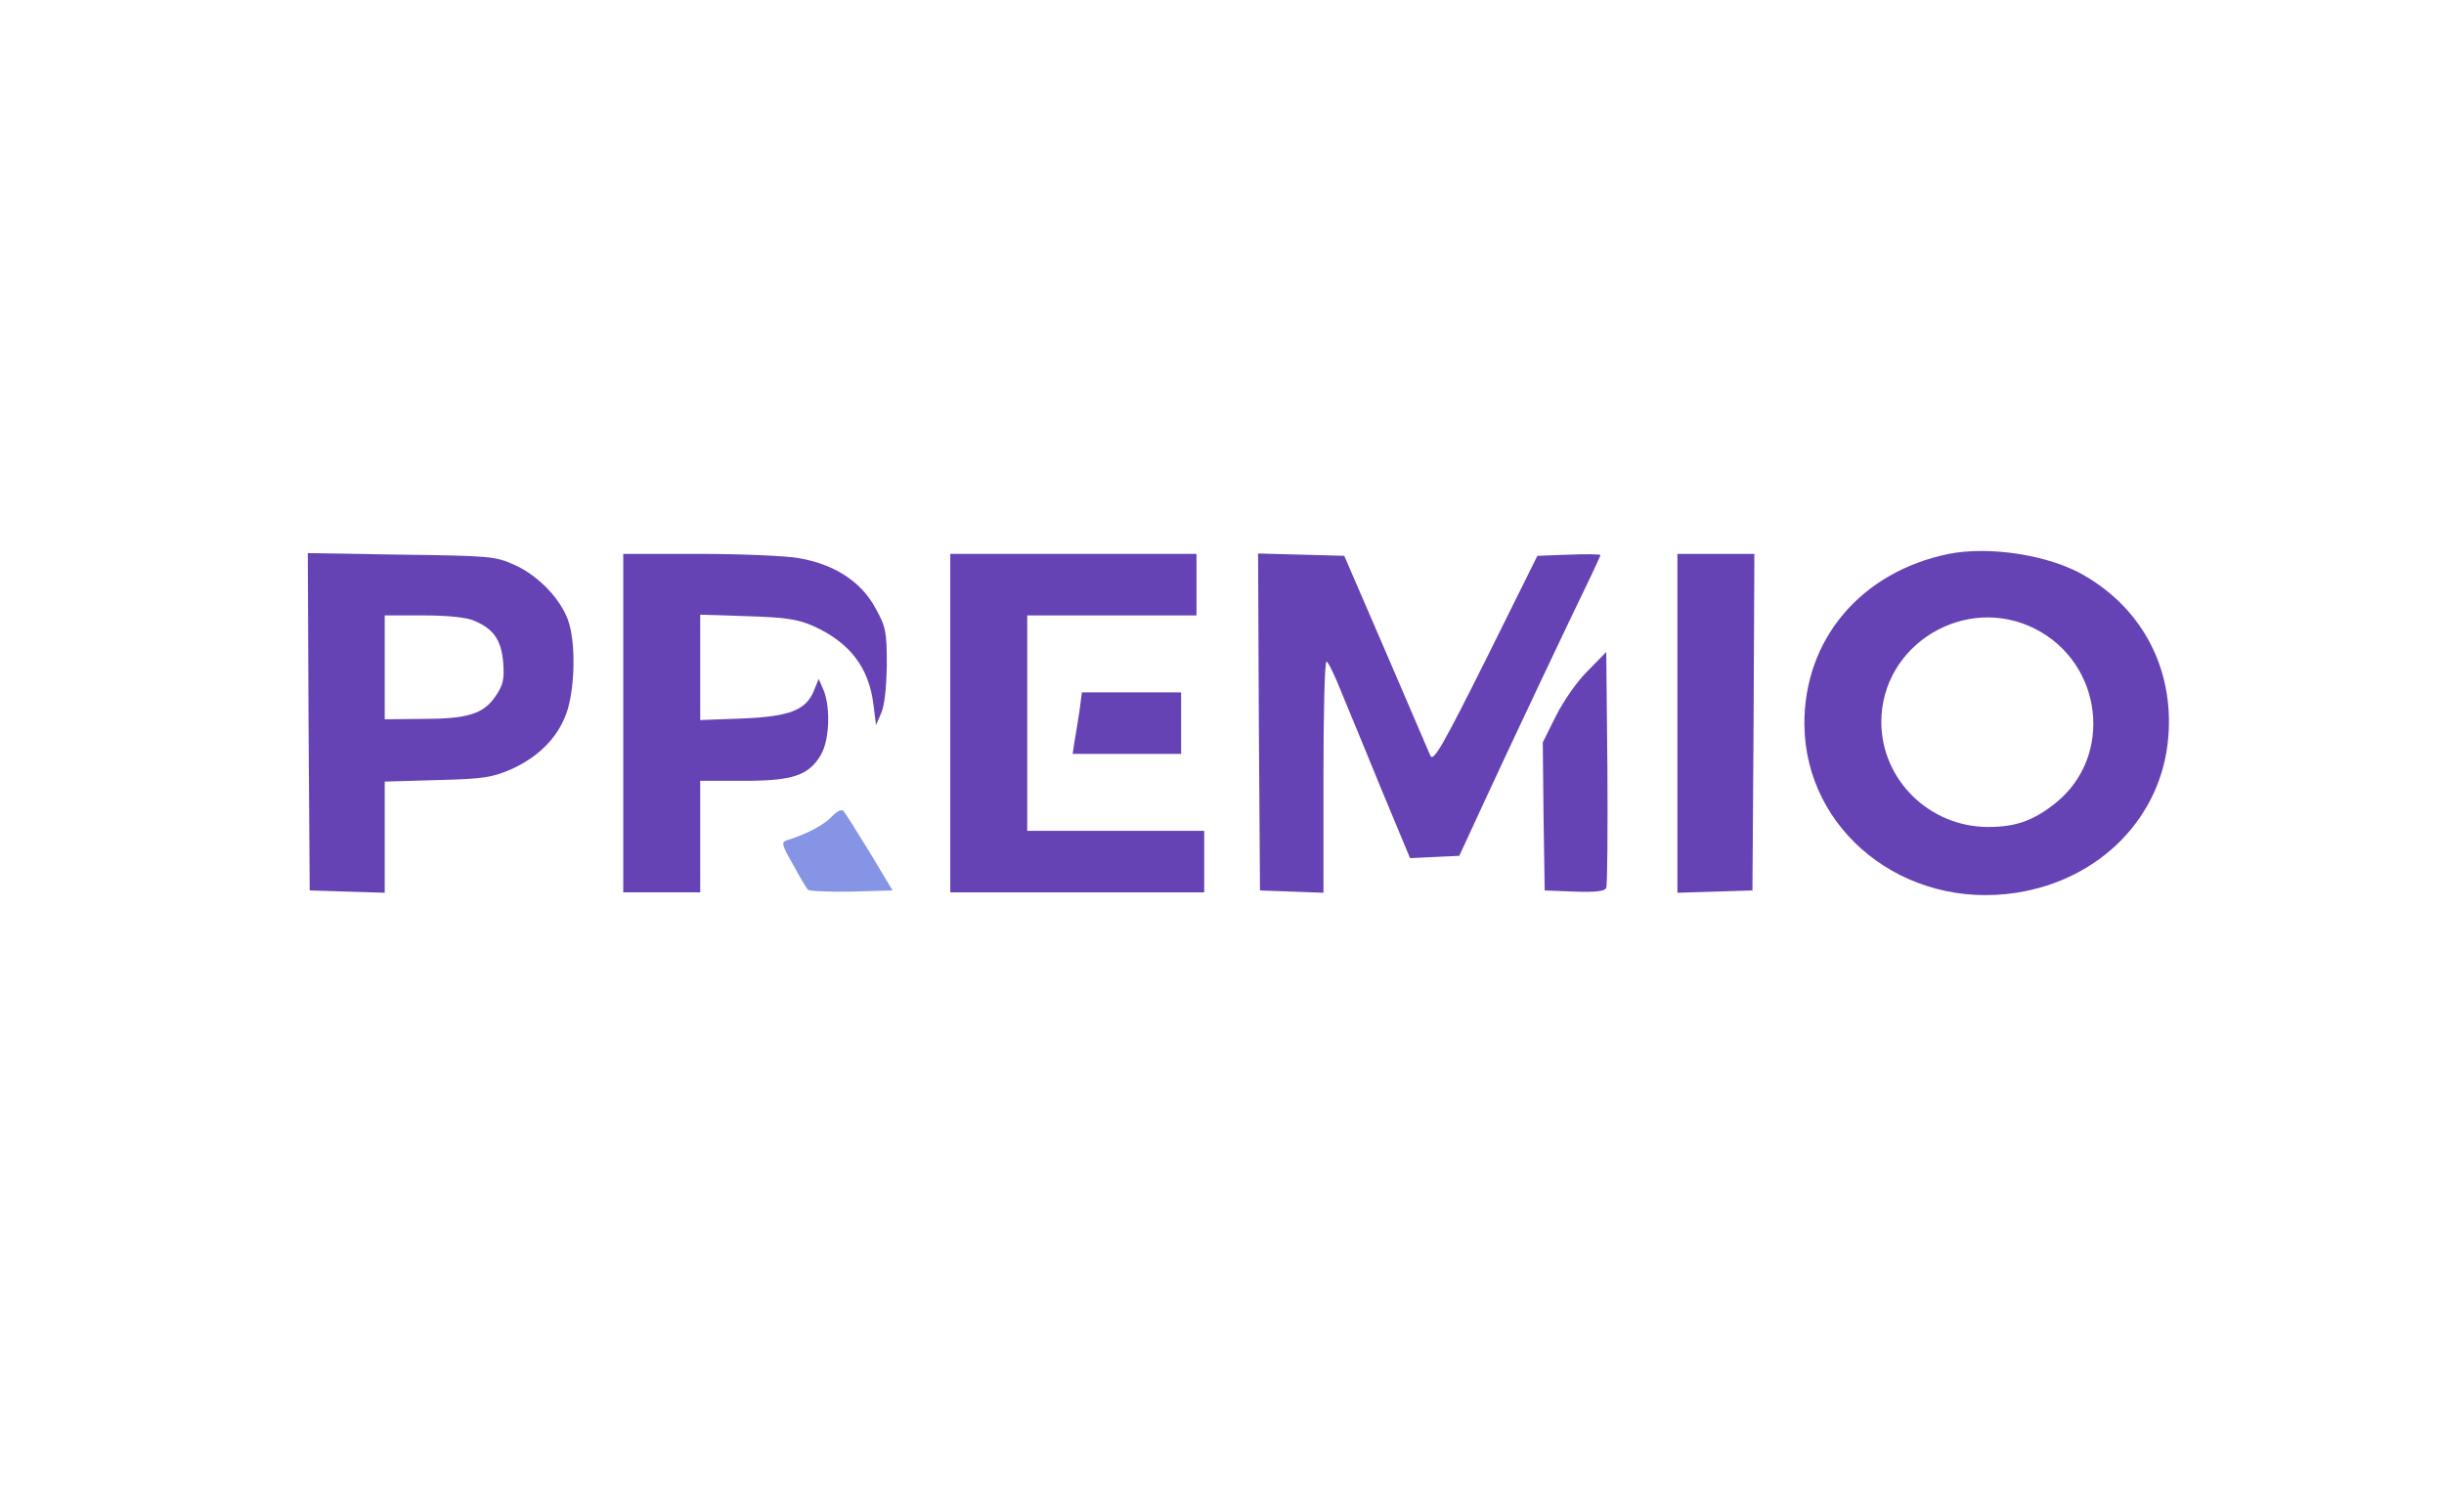 <svg width="847" height="524" viewBox="0 0 847 524" fill="none" xmlns="http://www.w3.org/2000/svg">
<path d="M675.333 192C644.933 198.267 625.2 221.6 625.333 251.067C625.6 288 660 315.467 698.8 309.467C728 304.933 749.333 283.067 751.467 255.333C753.333 232 742.667 211.333 722.533 199.6C710.4 192.4 689.6 189.2 675.333 192ZM705.333 218C728.667 229.867 732.533 261.867 712.667 278.133C704.933 284.4 698.667 286.667 689.067 286.667C668.667 286.667 652 270.267 652 250.267C652 223.333 681.2 205.733 705.333 218Z" fill="#6643B5"/>
<path d="M106.933 250.267L107.333 308.667L120.4 309.067L133.333 309.467V290.133V270.933L151.733 270.4C168 270 170.8 269.467 177.733 266.4C187.467 261.867 194.133 254.667 196.8 245.733C199.2 237.333 199.467 223.6 197.2 216C194.933 208.267 186.8 199.6 178.4 195.867C171.733 192.8 169.733 192.667 138.933 192.267L106.667 191.733L106.933 250.267ZM164.4 215.2C171.067 218 173.733 221.867 174.4 229.733C174.8 235.467 174.4 237.467 171.733 241.333C167.6 247.467 162.133 249.2 146.4 249.2L133.333 249.333V231.333V213.333H146.667C155.067 213.333 161.733 214 164.4 215.2Z" fill="#6643B5"/>
<path d="M216 250.667V309.333H229.333H242.667V290V270.667H257.733C274.933 270.667 280.267 268.8 284.533 261.6C287.467 256.4 287.867 245.467 285.467 239.333L283.733 235.333L282 239.6C279.2 246.267 273.467 248.4 257.067 249.067L242.667 249.6V231.333V213.067L259.067 213.6C272.4 214 276.533 214.667 282 217.067C294.533 222.8 301.067 231.333 302.667 244L303.6 251.333L305.333 247.333C306.533 244.8 307.2 238.533 307.333 230.667C307.333 219.067 307.067 217.333 303.333 210.667C298.4 201.6 289.2 195.6 276.8 193.467C272.267 192.667 256.667 192 242.267 192H216V250.667Z" fill="#6643B5"/>
<path d="M329.333 250.667V309.333H373.333H417.333V298.667V288H386.666H356V250.667V213.333H385.333H414.666V202.667V192H372H329.333V250.667Z" fill="#6643B5"/>
<path d="M436.267 250.267L436.667 308.667L447.733 309.067L458.667 309.467V269.333C458.667 247.333 459.067 229.333 459.733 229.333C460.267 229.333 462.667 234.267 465.067 240.4C467.6 246.4 473.867 261.733 479.067 274.4L488.667 297.467L497.2 297.067L505.733 296.667L514.667 277.333C522.533 260.267 542.533 217.867 551.467 199.467C553.2 195.733 554.667 192.667 554.667 192.4C554.667 192.133 549.733 192 543.733 192.267L532.8 192.667L514.933 228.667C500.133 258.267 496.8 264.133 495.733 262C495.067 260.533 488.133 244.267 480.267 226L465.867 192.667L450.933 192.267L436 191.867L436.267 250.267Z" fill="#6643B5"/>
<path d="M581.333 250.667V309.467L594.4 309.067L607.333 308.667L607.733 250.267L608 192H594.666H581.333V250.667Z" fill="#6643B5"/>
<path d="M550.4 232.4C546.8 235.867 541.867 242.933 539.333 248L534.667 257.333L534.933 283.067L535.333 308.667L545.733 309.067C553.2 309.333 556.267 308.933 556.667 307.733C557.067 306.8 557.2 288 557.067 266L556.667 226L550.4 232.4Z" fill="#6643B5"/>
<path d="M374.133 246.267C373.6 249.867 372.8 254.667 372.4 256.933L371.733 261.333H390.533H409.333V250.667V240H392.133H374.933L374.133 246.267Z" fill="#6643B5"/>
<path d="M288.133 283.2C285.467 286 279.733 289.067 272.933 291.2C270.667 291.867 270.8 292.667 274.8 299.6C277.067 303.867 279.467 307.867 280 308.4C280.533 308.933 287.333 309.2 295.067 309.067L309.333 308.667L301.333 295.333C296.933 288.133 292.8 281.6 292.267 281.067C291.6 280.4 289.867 281.333 288.133 283.2Z" fill="#8594E4"/>
</svg>
